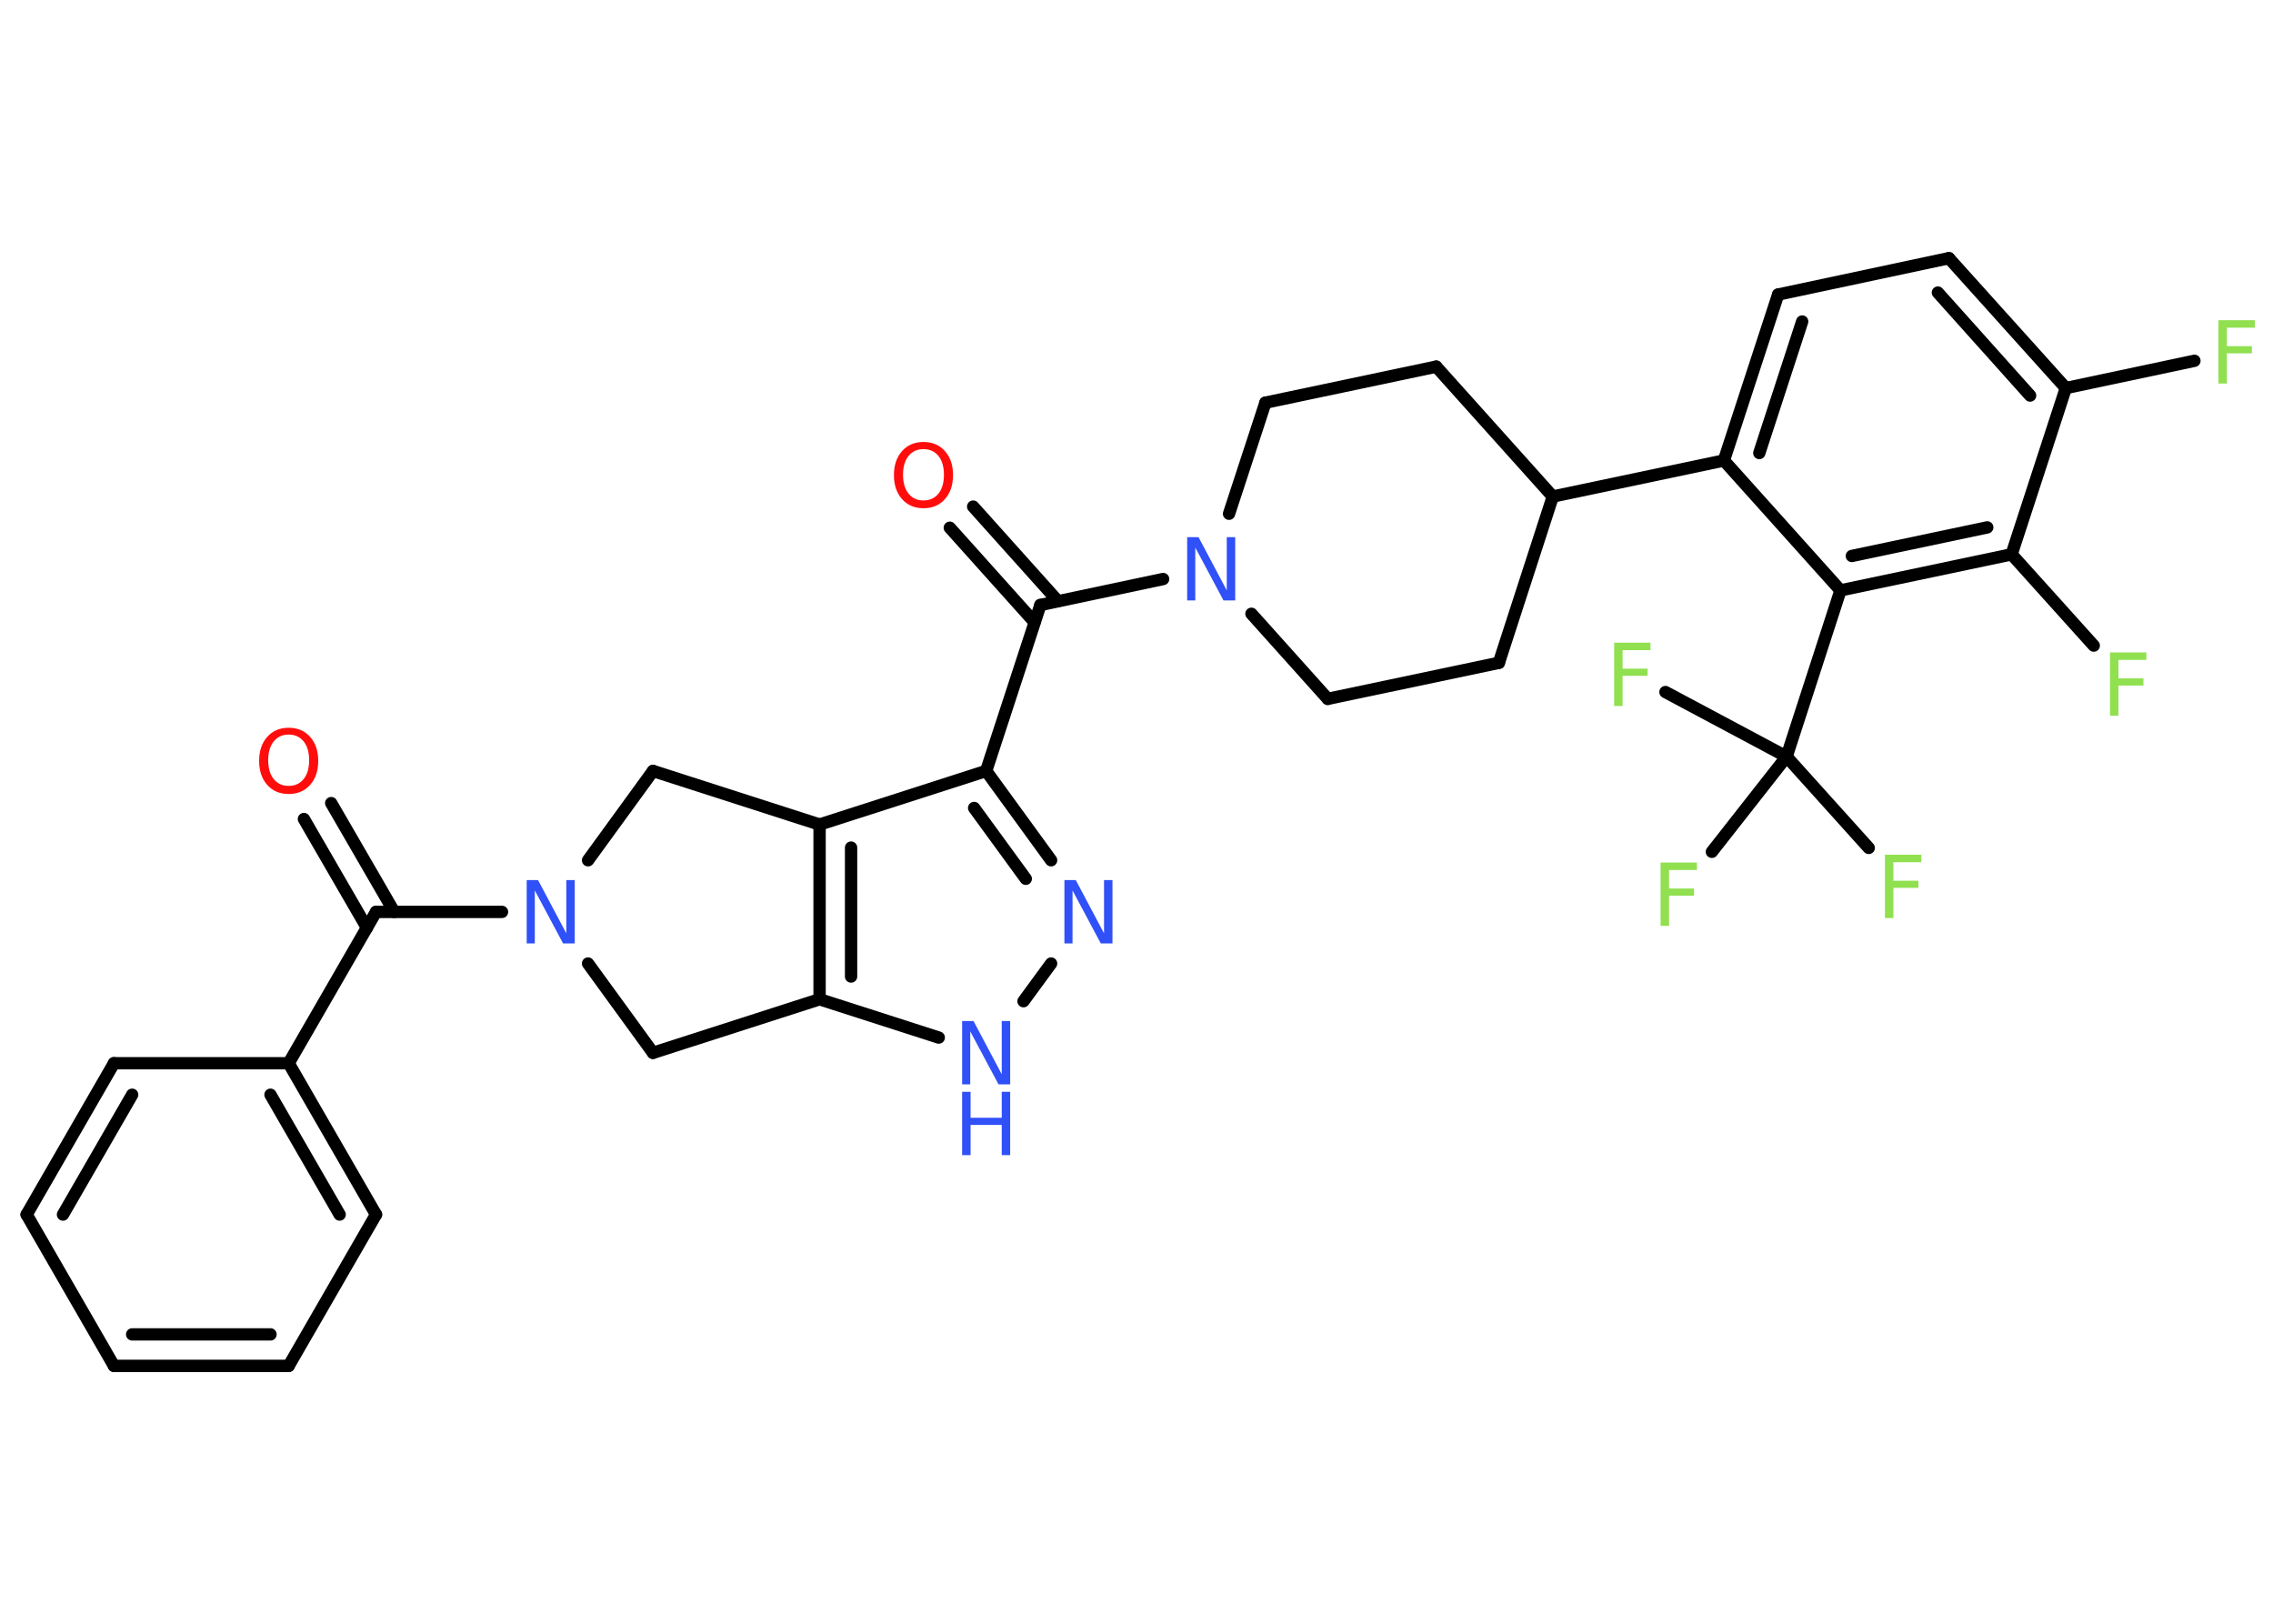 <?xml version='1.0' encoding='UTF-8'?>
<!DOCTYPE svg PUBLIC "-//W3C//DTD SVG 1.1//EN" "http://www.w3.org/Graphics/SVG/1.1/DTD/svg11.dtd">
<svg version='1.2' xmlns='http://www.w3.org/2000/svg' xmlns:xlink='http://www.w3.org/1999/xlink' width='70.0mm' height='50.0mm' viewBox='0 0 70.0 50.0'>
  <desc>Generated by the Chemistry Development Kit (http://github.com/cdk)</desc>
  <g stroke-linecap='round' stroke-linejoin='round' stroke='#000000' stroke-width='.38' fill='#90E050'>
    <rect x='.0' y='.0' width='70.0' height='50.0' fill='#FFFFFF' stroke='none'/>
    <g id='mol1' class='mol'>
      <g id='mol1bnd1' class='bond'>
        <line x1='10.2' y1='24.73' x2='12.14' y2='28.08'/>
        <line x1='9.36' y1='25.22' x2='11.3' y2='28.57'/>
      </g>
      <line id='mol1bnd2' class='bond' x1='11.58' y1='28.08' x2='8.89' y2='32.74'/>
      <g id='mol1bnd3' class='bond'>
        <line x1='11.58' y1='37.4' x2='8.89' y2='32.74'/>
        <line x1='10.46' y1='37.4' x2='8.33' y2='33.71'/>
      </g>
      <line id='mol1bnd4' class='bond' x1='11.58' y1='37.4' x2='8.89' y2='42.06'/>
      <g id='mol1bnd5' class='bond'>
        <line x1='3.51' y1='42.06' x2='8.89' y2='42.06'/>
        <line x1='4.07' y1='41.09' x2='8.33' y2='41.09'/>
      </g>
      <line id='mol1bnd6' class='bond' x1='3.51' y1='42.06' x2='.82' y2='37.4'/>
      <g id='mol1bnd7' class='bond'>
        <line x1='3.51' y1='32.74' x2='.82' y2='37.4'/>
        <line x1='4.07' y1='33.71' x2='1.94' y2='37.4'/>
      </g>
      <line id='mol1bnd8' class='bond' x1='8.89' y1='32.74' x2='3.51' y2='32.74'/>
      <line id='mol1bnd9' class='bond' x1='11.58' y1='28.08' x2='15.46' y2='28.08'/>
      <line id='mol1bnd10' class='bond' x1='18.11' y1='29.67' x2='20.11' y2='32.42'/>
      <line id='mol1bnd11' class='bond' x1='20.11' y1='32.42' x2='25.24' y2='30.77'/>
      <line id='mol1bnd12' class='bond' x1='25.24' y1='30.77' x2='28.91' y2='31.95'/>
      <line id='mol1bnd13' class='bond' x1='31.52' y1='30.83' x2='32.37' y2='29.67'/>
      <g id='mol1bnd14' class='bond'>
        <line x1='32.37' y1='26.49' x2='30.37' y2='23.74'/>
        <line x1='31.59' y1='27.06' x2='30.0' y2='24.88'/>
      </g>
      <line id='mol1bnd15' class='bond' x1='30.37' y1='23.74' x2='32.04' y2='18.63'/>
      <g id='mol1bnd16' class='bond'>
        <line x1='31.86' y1='19.16' x2='29.25' y2='16.25'/>
        <line x1='32.58' y1='18.51' x2='29.97' y2='15.6'/>
      </g>
      <line id='mol1bnd17' class='bond' x1='32.04' y1='18.63' x2='35.82' y2='17.83'/>
      <line id='mol1bnd18' class='bond' x1='37.85' y1='15.82' x2='38.97' y2='12.4'/>
      <line id='mol1bnd19' class='bond' x1='38.97' y1='12.4' x2='44.23' y2='11.29'/>
      <line id='mol1bnd20' class='bond' x1='44.23' y1='11.29' x2='47.82' y2='15.29'/>
      <line id='mol1bnd21' class='bond' x1='47.82' y1='15.29' x2='53.09' y2='14.18'/>
      <g id='mol1bnd22' class='bond'>
        <line x1='54.76' y1='9.07' x2='53.09' y2='14.18'/>
        <line x1='55.5' y1='9.9' x2='54.18' y2='13.95'/>
      </g>
      <line id='mol1bnd23' class='bond' x1='54.76' y1='9.07' x2='60.02' y2='7.95'/>
      <g id='mol1bnd24' class='bond'>
        <line x1='63.62' y1='11.95' x2='60.02' y2='7.95'/>
        <line x1='62.52' y1='12.18' x2='59.68' y2='9.01'/>
      </g>
      <line id='mol1bnd25' class='bond' x1='63.62' y1='11.95' x2='67.58' y2='11.11'/>
      <line id='mol1bnd26' class='bond' x1='63.62' y1='11.95' x2='61.95' y2='17.07'/>
      <line id='mol1bnd27' class='bond' x1='61.95' y1='17.07' x2='64.48' y2='19.88'/>
      <g id='mol1bnd28' class='bond'>
        <line x1='56.68' y1='18.18' x2='61.95' y2='17.07'/>
        <line x1='57.03' y1='17.12' x2='61.2' y2='16.24'/>
      </g>
      <line id='mol1bnd29' class='bond' x1='53.09' y1='14.18' x2='56.68' y2='18.18'/>
      <line id='mol1bnd30' class='bond' x1='56.68' y1='18.18' x2='55.02' y2='23.3'/>
      <line id='mol1bnd31' class='bond' x1='55.02' y1='23.3' x2='57.55' y2='26.11'/>
      <line id='mol1bnd32' class='bond' x1='55.02' y1='23.3' x2='51.29' y2='21.31'/>
      <line id='mol1bnd33' class='bond' x1='55.02' y1='23.3' x2='52.72' y2='26.23'/>
      <line id='mol1bnd34' class='bond' x1='47.82' y1='15.29' x2='46.16' y2='20.41'/>
      <line id='mol1bnd35' class='bond' x1='46.16' y1='20.41' x2='40.89' y2='21.52'/>
      <line id='mol1bnd36' class='bond' x1='38.54' y1='18.9' x2='40.89' y2='21.52'/>
      <line id='mol1bnd37' class='bond' x1='30.37' y1='23.74' x2='25.24' y2='25.39'/>
      <g id='mol1bnd38' class='bond'>
        <line x1='25.24' y1='25.39' x2='25.24' y2='30.77'/>
        <line x1='26.21' y1='26.1' x2='26.21' y2='30.07'/>
      </g>
      <line id='mol1bnd39' class='bond' x1='25.24' y1='25.39' x2='20.11' y2='23.74'/>
      <line id='mol1bnd40' class='bond' x1='18.11' y1='26.49' x2='20.11' y2='23.74'/>
      <path id='mol1atm1' class='atom' d='M8.89 22.62q-.29 .0 -.46 .21q-.17 .21 -.17 .58q.0 .37 .17 .58q.17 .21 .46 .21q.29 .0 .46 -.21q.17 -.21 .17 -.58q.0 -.37 -.17 -.58q-.17 -.21 -.46 -.21zM8.89 22.41q.41 .0 .66 .28q.25 .28 .25 .74q.0 .46 -.25 .74q-.25 .28 -.66 .28q-.41 .0 -.66 -.28q-.25 -.28 -.25 -.74q.0 -.46 .25 -.74q.25 -.28 .66 -.28z' stroke='none' fill='#FF0D0D'/>
      <path id='mol1atm9' class='atom' d='M16.22 27.1h.35l.87 1.64v-1.64h.26v1.95h-.36l-.87 -1.63v1.63h-.25v-1.95z' stroke='none' fill='#3050F8'/>
      <g id='mol1atm12' class='atom'>
        <path d='M29.63 31.44h.35l.87 1.64v-1.64h.26v1.95h-.36l-.87 -1.63v1.63h-.25v-1.95z' stroke='none' fill='#3050F8'/>
        <path d='M29.63 33.62h.26v.8h.96v-.8h.26v1.95h-.26v-.93h-.96v.93h-.26v-1.95z' stroke='none' fill='#3050F8'/>
      </g>
      <path id='mol1atm13' class='atom' d='M32.78 27.1h.35l.87 1.64v-1.64h.26v1.95h-.36l-.87 -1.63v1.63h-.25v-1.95z' stroke='none' fill='#3050F8'/>
      <path id='mol1atm16' class='atom' d='M28.44 13.83q-.29 .0 -.46 .21q-.17 .21 -.17 .58q.0 .37 .17 .58q.17 .21 .46 .21q.29 .0 .46 -.21q.17 -.21 .17 -.58q.0 -.37 -.17 -.58q-.17 -.21 -.46 -.21zM28.44 13.61q.41 .0 .66 .28q.25 .28 .25 .74q.0 .46 -.25 .74q-.25 .28 -.66 .28q-.41 .0 -.66 -.28q-.25 -.28 -.25 -.74q.0 -.46 .25 -.74q.25 -.28 .66 -.28z' stroke='none' fill='#FF0D0D'/>
      <path id='mol1atm17' class='atom' d='M36.56 16.54h.35l.87 1.64v-1.64h.26v1.95h-.36l-.87 -1.63v1.63h-.25v-1.95z' stroke='none' fill='#3050F8'/>
      <path id='mol1atm25' class='atom' d='M68.32 9.86h1.12v.23h-.86v.57h.77v.22h-.77v.93h-.26v-1.95z' stroke='none'/>
      <path id='mol1atm27' class='atom' d='M64.98 20.09h1.12v.23h-.86v.57h.77v.22h-.77v.93h-.26v-1.95z' stroke='none'/>
      <path id='mol1atm30' class='atom' d='M58.05 26.32h1.12v.23h-.86v.57h.77v.22h-.77v.93h-.26v-1.95z' stroke='none'/>
      <path id='mol1atm31' class='atom' d='M49.71 19.79h1.12v.23h-.86v.57h.77v.22h-.77v.93h-.26v-1.95z' stroke='none'/>
      <path id='mol1atm32' class='atom' d='M51.14 26.56h1.12v.23h-.86v.57h.77v.22h-.77v.93h-.26v-1.95z' stroke='none'/>
    </g>
  </g>
</svg>
